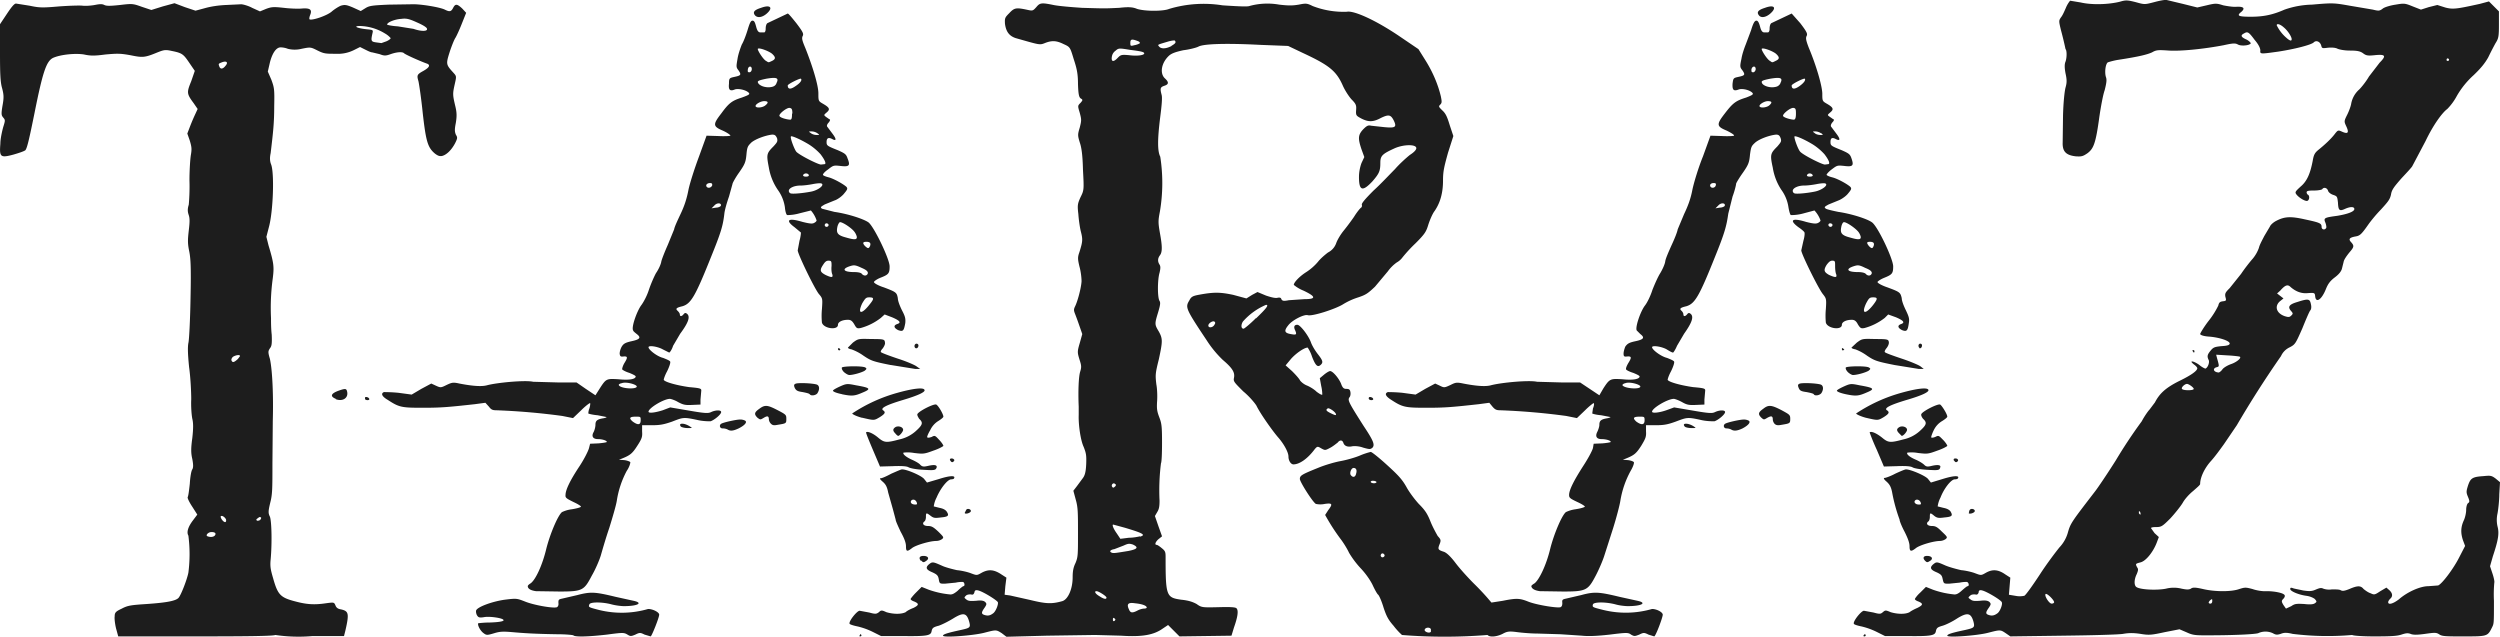 <svg xmlns="http://www.w3.org/2000/svg" viewBox="0 0 702 178.8"><path fill="#1d1d1d" d="M32.6 176.5c-.3-1.2-.5-2.8-.4-3.4 0-1.1.3-1.4 2-2.2 1.7-.9 2.6-1 7.1-1.3 5.7-.4 8.2-.9 8.9-1.8.7-.9 2.3-5 2.7-7a41 41 0 0 0 0-10.4c-.6-1 0-2.6 1.3-4.3l1.2-1.6-1.4-2.2c-.8-1.2-1.4-2.4-1.3-2.7.2-.3.4-2 .6-3.8.1-1.8.4-3.6.7-4 .3-.5.3-1.3 0-2.9-.4-1.7-.4-3 0-5.9.3-2.7.3-4.2 0-5.4-.2-1-.4-3.4-.3-5.5 0-2-.2-6.2-.6-9-.4-4-.4-5.7-.2-6.8.2-.7.5-6.4.6-12.5.2-9.3 0-11.5-.4-13.4-.4-2-.4-3-.1-5.6.3-2.5.3-3.5 0-4.4-.3-.9-.4-1.6 0-2.9.1-.9.3-4 .2-6.8 0-2.8.2-6 .4-7.2.3-1.7.2-2.3-.3-4l-.7-2 .8-2.1a57 57 0 0 1 1.5-3.5l.6-1.3-1.1-1.6c-2-2.7-2-3-.7-6.2l1-2.9-1.5-2.2c-1.7-2.5-2-2.8-5-3.4-1.8-.4-2.2-.3-4.2.5-3.4 1.4-4 1.4-7.4.7-2.8-.5-3.6-.5-7-.2-3 .4-4.2.4-6 0-2.4-.4-6.7 0-8.8 1-1.8 1-2.8 3.9-5.1 15.4-1.5 7.4-2.1 10-2.6 10.5-.4.3-1.9.8-3.3 1.2-3.7 1-4 .7-3.7-3 0-1.5.5-3.6.8-4.7.6-1.9.6-2 0-2.7-.5-.6-.6-.9-.2-3.3.4-2.2.4-3-.1-4.9-.5-1.7-.6-4-.6-10.1V6.8l2-3C3.2 2 4 1 4.5 1l3.8.6c2.8.6 3.7.6 8.3.2 2.8-.2 5.8-.3 6.6-.2.8.1 2.3 0 3.4-.2 1.5-.3 2.1-.3 2.7 0 .6.3 1.6.3 4.4 0 3.4-.4 3.6-.4 6.1.5l2.7.9 3.2-1L49 .9 51.9 2l3 1 2.6-.7c1.8-.5 3.8-.8 6-.9l4.2-.2c.5 0 2 .4 3.1 1l2.2 1 1.7-.7c1.6-.6 2.2-.6 5-.3 1.6.2 4 .3 5 .2 2.4-.2 3 .3 2.4 1.8-.2.5-.3 1-.2 1.2.5.5 5-1 6.3-2.2.7-.6 1.8-1.3 2.5-1.6 1.1-.3 1.5-.3 3.4.5l2.2 1 1.3-.8c1.1-.7 2-.8 6.6-1l6.5-.1c2.2-.1 7.8.8 9.2 1.5 1.4.7 1.8.6 2.4-.6.6-1.1 1.1-1 2.5.3l1.1 1.2-1.2 3c-.7 1.8-1.5 3.5-1.8 4-.3.4-1 2.1-1.6 3.9-1.1 3.5-1.1 3.6 1 5.9.9 1 .9 1 .4 3.2-.6 2.7-.6 3 .1 6 .5 2 .5 3 .2 4.9-.4 2-.3 2.5 0 3.3.5.8.5 1-.2 2.4-1 1.9-2.4 3.3-3.7 3.6-.6.1-1.1 0-2-.7-2-1.7-2.5-3.4-3.4-11.4-.4-4-1-8-1.2-8.9-.5-1.7-.4-1.9 1.4-2.9 1.6-.9 2-1.6 1.1-2-1.5-.5-6.3-2.6-6.6-3-.5-.4-2-.3-3.7.3-1.4.5-1.8.5-3.1 0l-2.1-.5c-.4 0-1.2-.4-2-.8l-1.4-.7-1.8.9a10 10 0 0 1-5 1c-2.8 0-3.3 0-5.1-.9-2-1-2-1-4.5-.5a8 8 0 0 1-3.9 0c-.7-.3-1.6-.4-2-.4-1.2 0-2.3 1.5-3 4.2l-.6 2.6 1 2.3c.8 2.2.9 2.6.8 7.4 0 4.7-.3 7.3-1 13.2-.3 1.4-.2 2.3.1 3.1 1 2.4.6 13.4-.6 17.7l-.7 2.7.6 2.4c1.5 5 1.6 6 1.2 9.2a61.2 61.2 0 0 0-.5 11.2c0 1 0 3 .2 4.7.1 2.5 0 3.2-.5 3.8-.5.8-.6 1 0 3 .7 3.3 1 10.4.8 17.4l-.1 11.9c0 7 0 8.7-.6 11-.6 2.5-.6 3-.1 4 .5 1.4.6 7.7.2 12-.2 2 0 2.9.7 5.3 1.3 4.6 2 5.4 6.3 6.5 3 .8 5.2 1 8.5.5 2.3-.3 2.3-.3 2.7.6.2.6.7 1 1.5 1.1 2.2.5 2.4 1.1 1.3 5.9l-.4 1.6h-8.8a44.9 44.9 0 0 1-10.5-.3c-.5.3-7.7.4-22.4.4H33.2zm27.7-26.1c.5-.6.1-1-.9-1s-1.8 1-1.1 1.2c.8.3 1.6.2 2-.2zm3.2-4.3c0-.6-1-1.4-1.4-1.2-.2 0-.2.4.2 1 .6.8 1.2 1 1.2.2zm9.8-.5c.1-.3 0-.4-.5-.4l-.8.6c0 .3.1.5.5.4.4 0 .7-.3.8-.6zm-6.5-44.8l.6-.8c0-.5-1.2-.3-2 .2-.3.3-.5.7-.4 1 .3.7.7.6 1.8-.4zm-3.5-82.3c.9-1 .3-1.5-1-1-1 .4-1 .4-.7 1.2.3.8 1 .7 1.7-.2zm45.2-6.9c.7-.3 1.2-.7 1.2-.9a6 6 0 0 0-1.6-1.3 14 14 0 0 0-7-2.1c-2 0-1 .6 1.7.9 2 .2 2 .2 1.8 1.1-.5 2.2-.4 2.4 1 2.6l1.5.2 1.4-.5zm11.4-3.5c0-.4-1.2-1.1-2.8-1.8-2.2-1-3-1.2-4.4-1-1.9.1-4 1-4 1.6 0 .1 1.3.4 3 .5l4.4.7c2.3.8 4 .7 3.8 0zM161 178.4c-.2-.1-2.1-.3-4.4-.3-6.4-.1-9.5-.3-12.8-.6-2.4-.2-3.4-.2-5 .3-2 .6-2.2.6-3 0-1-.7-1.8-2.4-1.5-2.8.1 0 1.6-.2 3.3-.2 2.9-.1 4.2-.4 3.7-.8-.4-.5-4-1-5.4-.7-1.3.2-1.6.1-2-.6-.2-.4-.3-1-.2-1.3.4-1 4.5-2.5 8-3 3.3-.4 3.4-.4 5.7.5 2.4 1 8 2 9 1.6.3-.2.5-.6.4-1.2 0-.8 0-1 1-1.2l4.3-1c3.8-1 5-.9 10.8.5l5 1.1c2.8.6 1.2 1.5-2.7 1.5-.8 0-2.4-.2-3.5-.5-2.6-.7-6-.7-6.2 0-.3.8-.3.8 2.8 1.6a26.5 26.5 0 0 0 13.7-.3c1.3 0 3.1.9 3.1 1.6 0 .8-2.1 6.1-2.4 6.1l-1.7-.5c-1.2-.6-1.4-.6-2.6 0-1.2.5-1.4.5-2.2 0-1-.6-1.3-.6-5.8 0-5.2.6-9 .7-9.4.2zm80.4 0l.3-.4.2.4c0 .2-.2.3-.4.3s-.2-.1-.1-.3zm3.6-1a20 20 0 0 0-4.2-1.5c-1-.2-2-.5-2.2-.7-.5-.5 2-3.7 2.8-3.7l2.7.5c1.8.5 2 .4 2.7-.1.6-.6.8-.6 2.1 0 2 .6 4.2.6 5.4 0 .4-.4 1.4-.9 2.2-1.2 1.6-.8 1.6-1.2.2-1.8-.6-.2-1-.5-1-.7 0-.1.7-1 1.5-1.8l1.6-1.6 2 .8a24.7 24.7 0 0 0 5.8 1.3c.7.1 1.2-.1 2.3-1 .7-.7 1.5-1.3 1.6-1.3.5 0 .4-1-.1-1.2-.3 0-1.2 0-2 .2l-3.1.3c-1.4 0-1.5 0-1.7-1.3-.2-1-.5-1.3-1.8-1.9-1.7-.7-2-1.3-1-2.2 1-.8 1.1-.8 3.6.3 1 .5 3 1 4.3 1.3 1.2.1 3 .5 4 .9 1.6.6 1.6.6 3-.2 1.9-1 3.4-.9 5.5.5l1.4.9-.3 2.4-.2 2.4 1.5.2 5.8 1.3c4.5 1.1 6 1.1 8.9.3 1.6-.5 2.9-3.4 2.9-6.7 0-1.7.2-2.8.8-4 .7-1.7.7-2.3.7-8.5 0-5.5 0-7.1-.6-9.2l-.7-2.6 1-1.3 1.7-2.3c.5-.7.8-1.6.9-3.8.1-2.5 0-3.1-.7-4.9-.9-1.9-1.5-6.3-1.4-9v-2.3c-.2-4.6 0-8.5.4-9.8.4-1.3.4-1.7-.2-3.5-.6-2-.6-2.2.1-4.6l.7-2.5-.8-2.3a90 90 0 0 0-1.2-3.3c-.4-1-.4-1.3-.1-2 .8-1.5 1.8-5.4 1.9-7.2 0-1-.2-2.8-.6-4.2-.5-2.1-.5-2.6 0-4 .9-2.9 1-3.5.4-5.8-.3-1.2-.6-3.4-.7-4.9-.3-2.5-.2-2.9.6-4.7 1-2 1-2.1.7-7.7-.1-4.1-.4-6.3-.9-7.7-.6-2-.6-2.2 0-4.2.5-2 .5-2.2 0-4.1-.6-2-.6-2 .2-2.8.7-.8.7-.9 0-1.3-.4-.4-.6-1-.7-4 0-2.8-.3-4.3-1.2-7-1-3.3-1-3.4-2.8-4.2-2-1-3.3-1.1-5.3-.3-1.5.6-1.5.5-8.2-1.4-1.8-.6-2.7-1.8-3-4-.1-1.6 0-1.8 1.2-3 1.4-1.5 1.9-1.6 4.8-1 1.8.4 1.8.4 2.8-.7 1-1.2 1.4-1.3 4.8-.6 1.4.3 5 .6 8 .8 6.8.2 6.2.2 10.5 0 2.7-.3 3.8-.2 5 .3 2.2.7 7.4.7 9 0a33.7 33.7 0 0 1 15-1c4.6.3 7 .4 7.5.2a19 19 0 0 1 8.4-.4c2.6.3 3.7.3 5.5 0 2-.4 2.3-.4 3.9.4a24 24 0 0 0 9.6 1.6c2-.4 8.1 2.4 14.5 6.7l5.6 3.8 2 3.2c2 3.2 3.5 6.7 4.3 10.1.3 1.5.3 1.8-.2 2.3-.5.5-.4.6.6 1.6 1 .9 1.4 1.9 2.1 4.2l1 3-1.5 4.7c-1.1 4-1.4 5.2-1.4 7.8 0 3.5-.8 6.3-2.4 8.6-.6.8-1.3 2.5-1.7 3.7-.6 2-.9 2.6-3.6 5.3a40.8 40.8 0 0 0-3.7 4 5 5 0 0 1-1.6 1.4 11 11 0 0 0-2.5 2.5l-3.6 4.3c-2 1.9-2.6 2.3-4.7 3a19 19 0 0 0-4.2 1.9c-2 1.3-8.7 3.5-10 3.1-1-.3-4.4 1.4-5.5 2.9-1.2 1.5-1 2.1.7 2.4 1.6.3 1.8.2 1.3-1-.5-1-.3-1.6.6-1.6.8 0 3.1 3 3.8 4.9.3.9 1.2 2.4 2 3.4 1.4 1.8 1.5 2.3.7 3-.8.7-1.4.2-2.4-2.4a9.9 9.9 0 0 0-1.2-2.5c-1 0-3.4 1.7-4.7 3.2l-1.5 1.8 1.8 1.6c1 1 2 2.1 2.3 2.7a5 5 0 0 0 2 1.4c.7.3 1.9 1 2.6 1.7.8.6 1.5 1 1.6.8 0 0 0-1.2-.3-2.4l-.4-2.2 1.2-1c.6-.5 1.4-1 1.7-1 .8 0 2.7 2.3 3.2 3.9.4.9.7 1.1 1.4 1.1s1 .2 1.1.9c.1.5 0 1.2-.3 1.5-.5.8-.2 1.4 4 8 2.8 4.2 3.2 5.3 2.5 6.1-.6.5-.8.5-2.6 0a7 7 0 0 0-3-.4c-1.3.3-2.3 0-2.6-1-.3-.8-1-.8-1.6 0-.3.2-1.1.9-2 1.4-1.5.8-1.5.8-2.6.2-1-.6-1.1-.6-1.8.2-2 2.7-4.3 4.3-6 4.3-.7 0-1.4-1-1.4-2.2 0-1.2-1.3-3.6-3-5.5-1.7-2-5-6.7-6-8.8-.5-.8-2-2.6-3.7-4-2.6-2.6-2.8-2.8-2.6-3.8.3-1.5-.4-2.7-3.1-5a30.2 30.2 0 0 1-4.6-5.6c-6-9-6-9.2-4.8-11.2.5-1 1-1.2 2.5-1.5 4.3-.8 6-.8 9.8 0l3.7 1 1.6-1 1.5-.8 2.4 1c1.5.5 2.7.8 3.3.6.6-.1.9 0 1 .4.3.5.6.6 2.1.3l4.4-.3c3.3 0 3.3-.7-.3-2.4a10 10 0 0 1-2.7-1.6c0-.7 1.6-2.4 3.5-3.6a15 15 0 0 0 3.3-2.9c.7-.9 2-2 2.8-2.6a4.7 4.7 0 0 0 2.3-2.6c.3-.9 1.2-2.4 2-3.4a68 68 0 0 0 3-4c.8-1.3 1.7-2.4 2-2.6.2-.1.3-.5.2-.8-.1-.4.9-1.6 3.3-4 2-1.8 4.6-4.6 6-6 1.3-1.5 3.2-3.2 4.2-4 1.1-.7 1.8-1.4 1.8-1.9 0-1.1-3.4-1.1-6 0-3.5 1.6-4.1 2.1-4.1 4.1 0 2.3-.3 3-2.2 5.2-2.8 3-3.8 2.7-3.8-1.2 0-1.4.3-2.8.7-3.9l.8-1.7-.8-2.2c-1-3-1-4 .5-5.6 1-1 1.4-1.2 2.2-1l3.7.4c3.2.3 3.6 0 2.6-2-.8-1.5-1.4-1.6-3.5-.6-2.2 1.2-3.5 1.2-5.5.2-1.5-.8-1.6-.9-1.5-2.4.1-1.3 0-1.7-1.3-3-.8-.9-1.9-2.6-2.5-4-1.8-4-3.8-5.6-11.1-9l-4.2-2-7.8-.3c-9.7-.5-16-.3-17.4.5-.6.3-2.5.8-4.2 1-2.3.5-3.3.9-4 1.5-2.2 2-2.7 5-1.2 6.4 1.2 1.1 1.1 1.7-.2 2.1-1.1.4-1.2.7-.7 2.6.2.8 0 3-.4 6.1-.8 6.4-.8 9.6 0 11.2a48 48 0 0 1-.1 15.4c-.5 2.6-.5 3.1 0 6 .7 3.8.7 5.4 0 6.3-.6.8-.7 1.7-.1 2.6.3.5.3 1 0 2.3-.6 2-.6 7 0 7.9.3.5.2 1.2-.4 3.2-1 3.3-1 3.4.2 5.4 1.1 2 1.1 2.7 0 7.8-1 4-1 4.4-.7 7 .3 1.6.3 3.9.2 5-.1 1.9 0 2.6.6 4.2.7 1.8.8 2.6.8 7.2 0 3-.1 5.5-.3 5.8a60.7 60.7 0 0 0-.4 10.5c0 1.4-.1 2.3-.6 3.1l-.7 1.2 1 2.9 1 2.8-1 .8c-.8.7-1.2 1.6-.5 1.6.2 0 .8.4 1.4.9 1 .8 1.1 1.1 1.1 2.5 0 11 .2 11.4 4.4 12 2 .2 3.2.6 4.3 1.2 1.4 1 1.6 1 6.1.9 3.5-.1 4.8 0 5.1.3.6.6.4 2.3-.7 5.4l-.7 2.3-7.3.1-7.3.1-1.6-1.6-1.6-1.6-1.5 1c-2.5 1.8-5.8 2.4-11.7 2l-7.3-.2-13.6.2-11.3.3-1.3-1c-1.6-1-1.5-1-5-.1-3.2.8-11.5 1.4-11.5.8 0-.4 1.3-.8 5-1.6 2.7-.6 2.8-.7 2.3-2.5-.7-2.3-1.6-2.5-4.5-.7-1.3.8-3.1 1.7-4 2-1.5.4-1.8.6-2 1.5-.2 1.3-1.2 1.5-8.6 1.4h-5.6l-2.4-1.2zm68.2-3.5l-.4-.4c-.2 0-.3.1-.3.4 0 .4.1.6.3.5.2 0 .4-.3.4-.5zm-34.3-1.7c.7-.5 1.5-2.5 1.3-3.1-.3-.6-4.2-3-5.5-3.3-.8-.2-1 0-1.1.6-.2.5-.4.7-1 .5-.3 0-.9 0-1.3.3-.6.6-.6.6 0 1.1.6.5 1.2.5 2.8.4 1.5-.2 2.1 0 2.5.3.5.5.5.7-.1 1.6-1 1.4-1 1.8 0 2.1 1 .3 1.6.1 2.4-.5zm40.4-.7a5 5 0 0 1 1.8-.6c.5 0 .9-.1.9-.3 0-.5-1.2-1-3.3-1.2-1.9-.3-2.4.2-1.7 1.7.4 1 .9 1.1 2.3.4zm-8.6-3.7c0-.4-2.2-1.8-2.8-1.8-.7 0-.4.7.8 1.4 1.2.8 2 1 2 .4zm6.2-13.1c2.5-.5 2.9-1 1.2-1.8-1-.3-1.3-.3-2.6.3l-2.6 1c-1.2.2-1.5.7-.7 1 .5.2 1 .1 4.7-.5zm3.2-4c1.8-.5.8-1-4.2-2.5l-3.3-.9c-.4 0 0 1.1 1 2.5l1 1.5 2.4-.3c1.3 0 2.7-.3 3.1-.4zm-7-14.8c-.4-.5-1.2.2-.8.8.2.3.4.3.7 0 .4-.3.4-.5.2-.8zm62-19.7c-.3-.7-2-1.8-2.3-1.5-.6.4-.4.7.8 1.3 1.4.7 1.7.7 1.5.2zm-22.4-26.8c2.9-2.8 3.7-3.8 2.8-3.8a18 18 0 0 0-6.5 4.7c-.6 1-.5 2 .2 2 .2 0 1.8-1.3 3.5-3zM341 91.2c.3-.4.3-.7 0-.9-.5-.3-1.7.5-1.7 1.1 0 .8 1.3.6 1.7-.2zm-27.1-75c.8-.8 1-.9 3.2-.7 2.3.3 4.2 0 4.2-.5 0-.4-.8-.6-4-1-3-.5-3.2-.5-4 .2-.7.5-1 1.1-1.1 1.8-.2 1.4.5 1.5 1.7.2zm15-3.3c1.2-.7 1.4-1 1-1.5-.1-.1-1 0-2 .3-3 .9-2.9.8-2.4 1.4.6.7 2 .6 3.5-.2zm-8.9-.7c.2-.2 0-.5-.6-.7-1.6-.6-2-.5-2 .5 0 .9 0 1 1.1.7.7-.1 1.3-.4 1.5-.5zm73.6 166c-.3-.2-1.4-1.3-2.3-2.5-1.5-1.7-2-2.7-2.8-5.1-.5-1.7-1.2-3.3-1.5-3.6-.3-.2-1-1.5-1.6-2.8-.7-1.4-1.9-3.1-3.2-4.5a25.6 25.6 0 0 1-3.4-4.5c-.6-1.3-1.7-3-2.4-3.9a56.9 56.9 0 0 1-4.3-6.7l.9-1.4c1.3-1.7 1.1-2-1-1.7a6 6 0 0 1-2.5 0c-.9-.5-4.5-6.2-4.5-7 0-1 .6-1.3 5.3-3.2 1.7-.7 4.4-1.5 6-1.8 1.7-.3 4.2-1 5.6-1.6a19 19 0 0 1 3-1c.3 0 2.3 1.6 4.5 3.6 3.3 3 4.3 4.1 5.5 6.2.8 1.5 2.4 3.6 3.5 4.8 1.7 1.7 2.4 2.7 3.3 5 .6 1.5 1.6 3.3 2 4 .9 1 1 1.2.5 2.4-.5 1.3-.4 1.5 1.1 2 .8.2 2 1.3 3.5 3.3 1.3 1.7 3.6 4.2 5 5.6a71 71 0 0 1 3.8 4l1.2 1.4 3.2-.5c4-.8 4.8-.7 7.3.3 2.4.9 8 1.8 8.9 1.5.4-.2.5-.6.5-1.2-.1-.8 0-1 1-1.2l4.3-1c3.7-1 5-.9 10.8.5l5 1.1c2.8.6 1.2 1.5-2.7 1.5-.9 0-2.5-.2-3.5-.5-2.7-.7-6-.7-6.3 0-.2.8-.2.8 3 1.6a26.5 26.5 0 0 0 13.6-.3c1.3 0 3 .9 3 1.6 0 .8-2 6.1-2.4 6.1l-1.6-.5c-1.2-.6-1.4-.6-2.6 0-1.3.5-1.4.5-2.3 0-.8-.6-1.2-.6-6 0-3.6.4-6 .5-7.8.3l-6-.4-6.5-.2c-1.7 0-4.2-.2-5.7-.4-2.3-.3-2.8-.2-4.1.5-1.6.8-3.6 1-4.2.3a150.8 150.8 0 0 1-24.1 0zm8.2-.8v-.7c-.2-.6-1.4-.6-1.7 0-.4.6 1.2 1.3 1.7.7zm-13-21.4c0-.3-.3-.6-.6-.6s-.5.3-.5.6c0 .2.2.5.5.5s.6-.3.6-.5zm-2.3-20.7c-.2-.2-.6-.3-1-.3-.3 0-.6.1-.6.3 0 .2.4.4.9.4s.8-.2.7-.4zm-5.7-2.3c.3-1 0-1.6-.7-1.6s-1.2 1.5-.8 2c.6.8 1.3.6 1.5-.4zm142.5 45.4l.4-.4.2.4c0 .2-.2.3-.4.3s-.3-.1-.2-.3zm3.6-1a20 20 0 0 0-4.2-1.5c-1-.2-2-.5-2.1-.7-.5-.5 2-3.7 2.8-3.7l2.7.5c1.8.5 2 .4 2.6-.1.7-.6.8-.6 2.2 0 2 .6 4.2.6 5.3 0 .5-.4 1.5-.9 2.2-1.2 1.6-.8 1.7-1.2.3-1.8-.6-.2-1-.5-1-.7 0-.1.6-1 1.5-1.8l1.6-1.6 2 .8a24.7 24.7 0 0 0 5.8 1.3c.6.1 1.2-.1 2.2-1 .8-.7 1.5-1.3 1.7-1.3.5 0 .4-1-.2-1.2-.2 0-1.1 0-2 .2l-3 .3c-1.5 0-1.5 0-1.8-1.3-.2-1-.4-1.3-1.7-1.9-1.7-.7-2-1.3-1-2.2 1-.8 1-.8 3.5.3 1.2.5 3.1 1 4.4 1.3 1.2.1 3 .5 4 .9 1.6.6 1.6.6 3-.2 1.8-1 3.4-.9 5.4.5l1.4.9-.2 2.4-.2 2.4 1.8.3a6 6 0 0 0 2.5 0c.3 0 2.3-2.8 4.4-6 2-3.1 4.6-6.5 5.5-7.6a10 10 0 0 0 2.4-4.3c.7-2.5 1.2-3.1 7.5-11.3.8-1 3.5-5 5.9-8.8a139.4 139.4 0 0 1 7.3-11c.8-1.5 1.8-2.9 2.2-3.3l1.5-2c1.3-2.5 3-4.1 6.8-6 3.5-1.7 5.1-2.9 5.1-3.6 0-.2-.4-.7-1-1.1-.7-.6-.8-.8-.4-.8.3 0 1.2.4 2 1 .7.6 1.5 1 1.7 1 .7-.3 1.2-1.8.9-2.4-.5-1-.4-1.5.5-2.6.8-1 1.2-1.1 3-1.3 1.8-.1 2.3-.3 2.4-.7.1-.8-3-1.8-6-2-1.3-.1-2.2-.4-2.3-.7 0-.2 1-1.9 2.3-3.6a23 23 0 0 0 2.8-4.4c.2-.9.5-1.1 1.3-1.2.9-.1 1-.2.7-1.2-.2-1 0-1.3 1.2-2.5l3.2-4c1-1.5 2.5-3.4 3.3-4.3a10 10 0 0 0 1.7-3c.2-.9 1-2.3 1.5-3.3l1.6-2.7c.2-.5 1-1.2 1.8-1.6 2.3-1.2 4-1.3 8-.4 4.2.9 4.7 1.1 4.7 2.1 0 .8.9 1 1.3.3.1-.2 0-.8-.2-1.4-.6-1.4-.4-1.5 3.3-2 3-.5 4.8-1.2 4.8-1.9s-1.1-.7-2.5-.1c-1.7.8-2 .5-2.1-1.7-.2-1.7-.2-1.8-1.4-2.2-.6-.2-1.3-.7-1.4-1.2-.3-.8-1.2-1-1.6-.4-.1.2-1.2.4-2.3.4-1.6 0-2.1.1-2.1.5 0 .3.2.6.4.7.5.3.4 1.5-.2 1.7-.6.2-2.6-1-3.2-2-.3-.5 0-.8 1.3-2 1.8-1.5 2.7-3.6 3.4-7.2.3-1.8.6-2.3 1.7-3.2 1.5-1.2 3.5-3 4.6-4.5.8-1 .9-1 2-.5 1.6.7 2 .3 1.1-1.6-.6-1.3-.6-1.4.3-3.2.5-1 1-2.4 1.1-3a7 7 0 0 1 2.3-4.1c.6-.6 1.9-2.2 2.7-3.6l3-3.9c2-2 1.6-2.4-1.4-2.1-1.9.2-2.4.1-3.2-.5-.8-.6-1.6-.8-3.8-.8-1.5 0-3.1-.3-3.6-.6-.5-.2-1.4-.3-2.5-.2-1.6.2-1.7.2-1.9-.6-.3-1.1-1.4-1.6-2.1-.9-.7.7-5.4 1.9-10 2.6-5 .7-5.1.7-5-.3 0-.6-.4-1.6-1.6-3-1.7-2.3-2-2.4-3-1.8-1 .5-.9 1 .7 1.7.8.4 1.3 1 1.2 1.1-.4.6-2.7.8-3.6.3-.7-.4-1.3-.4-4 .2-5.8 1.1-12 1.7-15.4 1.5-2.9-.2-3.5-.2-4.7.5-1.3.6-3.6 1.2-9.5 2.1-1.3.2-2.6.6-2.9.7-.7.4-1 3-.5 4.3.2.7.1 1.5-.4 3.5-.5 1.4-1.1 4.8-1.5 7.5-1 7.4-1.6 8.9-3.3 10.2-1.3.9-1.7 1-3.3.9-2.7-.3-3.8-1.3-3.7-3.9l.1-7.7c.1-3.5.4-6.5.7-7.7.4-1.4.4-2.2 0-4-.3-1.6-.3-2.6 0-3.3.4-1.1.4-3.2 0-3.5a96 96 0 0 0-1.3-5.4c-.6-2.5-.6-2.6 0-3.5.5-.6 1-1.8 1.4-2.7.4-1 1-1.8 1.2-2l3 .5c3 .7 7.6.6 10.9-.2 1.7-.5 2.1-.5 4.5.1 2.5.7 2.5.7 5.2 0 1.5-.4 3-.7 3.5-.6l4.6 1.1 4 1 2.6-.6c2.5-.6 2.8-.6 4.7 0 1 .2 2.8.5 3.7.4 2-.1 2.5.4 1.4 1.4-1.4 1.1-1 1.4 2.6 1.4 3.5 0 6.1-.5 9.5-2a25 25 0 0 1 7.7-1.4c5.8-.5 6.1-.5 10.6.3l6.5 1.1c1.6.4 1.9.4 2.8-.3.5-.4 2.2-.9 3.6-1.1 2.4-.4 2.6-.4 4.8.5l2.3.9L682 2l2.4-.6 2.2.7c2.2.6 3.3.4 9.7-1l2.6-.7 1.4 1.4 1.4 1.4v3.7c0 3.4-.1 3.9-1 5.3a82 82 0 0 0-2 3.9c-.9 1.6-2 3-4.1 5a24 24 0 0 0-4.7 5.8 16 16 0 0 1-2.7 3.7c-1.5 1.1-4 4.6-6.1 9l-3.7 7c-.1.3-1.5 1.8-3 3.4-2.2 2.5-2.8 3.3-3 4.6-.3 1.4-.8 2-2.8 4.2a40.8 40.8 0 0 0-3.4 4c-2.1 3-2.5 3.4-3.8 3.6-1.6.3-2 .7-1.3 1.5 1 1.1 1 1.4-.4 3-.8 1-1.5 2-1.6 2.6l-.5 2c-.2.7-.8 1.5-2 2.4-1.3 1-1.9 1.8-2.5 3.3-1.2 3-2.8 4-3 2-.1-1-.2-1-2-.9-1.8.2-3.4-.4-4.9-1.7-.8-.8-1.5-.6-2.9 1l-.9.8.9.7.9.7-1 .8c-1.6 1.4-1 3.4 1.4 4.2 1 .3 1.3.3 1.8-.2s.5-.6 0-1.2c-1.1-1.2-.7-1.9 1.7-2.6 3.1-1 3.5-.9 3.8.6.2.8.1 1.5-.2 1.8-.2.2-1.2 2.5-2.2 5-1.9 4.3-2 4.5-3.5 5.3a5 5 0 0 0-2.5 2.5 288.8 288.8 0 0 0-12.4 19.4l-3.6 5.3c-1 1.4-2.6 3.6-3.7 4.8-1.8 2-3 4.6-3 6.4 0 .3-1 1.1-2 2-1 .8-2.3 2.2-2.9 3.3-.6 1-2.2 3-3.5 4.4-2.2 2.2-2.5 2.4-4 2.4-.8 0-1.4.1-1.4.3l1 1.4 1.2 1.1-.6 1.6c-1 2.6-3 5.1-4.5 5.5-1.5.4-1.5.4-1 1.4.4.5.3.9-.1 1.9-.8 1.6-.8 3.3 0 3.7 1.2.7 5.7.9 8.2.4a9 9 0 0 1 4.4 0c1.5.3 2 .3 2.6 0 .5-.4 1.2-.4 3.4.1 3.4.8 8 .8 10.2 0 1.6-.5 1.8-.5 3.7 0 1.1.4 2.9.7 4 .6 2.2 0 4.7.5 5 1.1.2.2 0 .7-.3 1-.6.6-.6.8 0 1.8l.7 1 1.5-.7c1-.7 1.5-.7 3.6-.6 1.7.2 2.6.1 3-.2.6-.4.6-.5 0-1.2-.5-.4-1.5-.8-2.4-.9-2.2-.3-4.5-1.3-4.5-1.9 0-.4.2-.4.6-.3.4.2 1.7.4 3 .7 2 .3 2.6.2 3.7-.3 1-.4 1.4-.5 2-.2a5 5 0 0 0 2.4.2c1 0 2 0 2.4.2.5.3 1 .3 2.5-.3 2.3-1 3.2-1 4 0 .5.4 1.3 1 2 1.2 1 .5 1.2.4 2.7-.6l1.7-1 .8.7c1 .9 1 1.8.3 2.4-.3.3-.6.7-.6 1 0 .8 1.3.5 3-.8 2.4-2.1 6-3.7 8.3-3.7l2.7-.2c1-.3 4.3-4.6 6-8l1.6-3.1-.6-1.6c-.7-2.1-.6-3.7.2-5.5.4-.8.7-2.2.7-3 0-.8.2-1.6.5-1.9.5-.3.5-.6 0-1.8-.5-1.2-.5-1.5 0-3.1.7-2.1 1.2-2.5 4.3-2.7 2-.2 2.3-.2 3.5.7l1.2 1-.2 3.4c0 1.8-.3 4.3-.5 5.4a8.2 8.2 0 0 0 0 3.6c.5 1.9.3 3.6-1.3 8.4l-.8 2.8.7 2.1c.4 1.2.6 2.3.5 2.5a37 37 0 0 0-.1 5.1c0 6.6 0 6.4-.6 7.6-1.2 2.4-1.3 2.4-8 2.4-4.9 0-6 0-6.8-.6-.8-.5-1.2-.5-4-.1-2.2.3-3.3.3-4 0-.8-.3-1.4-.2-2.6.2-1.2.4-3 .5-7.6.5-3.3 0-6-.2-6.2-.4a80 80 0 0 1-16.7-.3c-1.7-.4-2.4-.4-3.4 0-1 .3-1.3.3-2.2-.2a4.9 4.9 0 0 0-4.1 0c-1 .3-6.5.6-14.4.6-3 0-3.9 0-5.6-.8l-2.1-.9-4.1.8c-3.7.8-4.4.9-6.8.5-2-.3-3.3-.3-5 0-1.3.2-8.4.4-16.9.5l-14.7.2-1.3-.9c-1.5-1-1.5-1-5-.1-3.1.8-11.4 1.4-11.4.8 0-.4 1.2-.8 5-1.6 2.6-.6 2.8-.7 2.3-2.5-.7-2.3-1.7-2.5-4.6-.7-1.2.8-3 1.7-4 2-1.4.4-1.7.6-1.9 1.5-.2 1.3-1.3 1.5-8.6 1.4h-5.7l-2.4-1.2zm34-5.2c.7-.5 1.5-2.5 1.2-3.1-.2-.6-4.2-3-5.5-3.3-.7-.2-1 0-1 .6-.2.5-.5.7-1 .5-.3 0-1 0-1.3.3-.7.6-.7.6 0 1.1.6.5 1.2.5 2.7.4 1.6-.2 2.2 0 2.6.3.5.5.5.7-.1 1.6-1 1.4-1 1.8 0 2.1.9.3 1.6.1 2.4-.5zm15.9-3.1c0-.6-2-2.6-2.4-2.3-.4.5 1 2.7 1.7 2.7.4 0 .7-.2.7-.4zm44.4-.3c0-.6 0-.7-.5-.3-.3.2-.5.6-.5.7 0 .2.2.3.5.3s.5-.3.5-.7zM601 143.9c-.1-.3-.3-.4-.4-.3v.5c.4.6.6.5.4-.2zm15-34.7c0-.4-1.4-1.4-1.9-1.4-.6 0-1.7 1-1.4 1.4.3.5 3.3.5 3.3 0zm8-5.4c.3-.5 1.3-1.1 2.3-1.5 1.6-.5 3.1-1.7 2.7-2.1 0-.1-1.6-.3-3.4-.4l-3.3-.2.2.8c.7 2.5.7 2.5 0 2.7-1.3.3-1 1.4.5 1.5.2 0 .7-.4 1-.8zm63.7-87c0-.2-.2-.4-.4-.4s-.3.2-.3.4.1.3.3.3c.2 0 .4-.1.4-.3zM643.5 11c0-.7-1.1-2.4-2.2-3.3-1-.9-2-1.2-2-.6a11 11 0 0 0 2.7 3.5c1 .9 1.5 1 1.5.4zm-493 155c-1.5-.2-2.3-.7-2.3-1.4 0-.2.3-.5.8-.8 1.4-1 3.3-5.1 4.4-9.7 1-4 3.2-9.3 4.4-10.3a9 9 0 0 1 2.8-.8c1.2-.2 2.4-.5 2.5-.7.2-.1-.7-.7-2-1.3-2-1-2.4-1.2-2.3-2 0-1.4 1.2-4 4-8.2 1.3-2 2.4-4.2 2.6-5l.3-1.2 2.3-.1c1.3-.1 2.4-.3 2.4-.4 0-.4-1.3-.8-2.5-.8-1.4 0-1.9-.8-1.2-2 .3-.6.5-1.5.5-2 0-1.1.4-1.5 1.9-1.8.8-.1 1.3-.3 1.2-.4l-2.5-.5c-1.3-.1-2.5-.4-2.6-.5 0 0 0-.7.3-1.4.2-.7.3-1.4.2-1.5-.1-.1-1.3.8-2.5 2l-2.3 2.2-3-.6a188 188 0 0 0-18.6-1.6c-1 0-1.4-.2-2-1l-1-1.1-3 .4c-7.3.8-9.3 1-14.5 1-6 0-6.7-.1-9.9-2.2-1.7-1-2-1.8-1.1-2.2.3 0 2.1 0 4.1.2l3.7.5 2.7-1.6 2.8-1.5 1.3.6c1.3.6 1.4.6 3-.2 1.5-.7 1.8-.8 3.6-.4 3.6.7 6.2.9 7.7.5 3-.8 10.9-1.5 13-1l7.2.2h5l2.6 1.8 2.7 1.8 1.2-1.9c1.8-2.8 1.9-2.8 5.3-2.6 2.9.3 4.8 0 4.8-.8 0-.2-.8-.6-1.8-1-1-.3-1.9-.8-2-1 0-.3.2-1 .6-1.7 1-1.6 1-2-.2-1.9-.8.1-1 0-1.1-.8 0-.5.2-1.3.6-2 .5-.8 1-1.1 2.8-1.5 2.3-.5 2.7-1 1.4-2-.5-.4-1-.8-1-1-.6-.8 1-5.3 2.2-7 .7-.9 1.7-2.8 2.2-4.4.5-1.5 1.4-3.6 2-4.7.7-1 1.4-2.5 1.5-3.3.2-.8 1-2.8 1.8-4.6l1.8-4.4c.1-.7 1-2.6 1.8-4.3 1-2.1 1.7-4.1 2.2-6.7.4-2 1.8-6.3 3-9.5l2.1-5.8 3.3.1c1.7.1 3.3 0 3.4-.1 0-.2-.8-.8-2.1-1.4-2.8-1.2-2.9-1.7-.5-4.8 2.2-3 3-3.6 5.8-4.5 1.9-.7 2.3-.9 2-1.3-.7-.8-2.8-1.3-3.9-1-1.4.6-1.9.2-1.7-1.6 0-1.5.1-1.6 1.5-1.9 1.9-.4 2-.6 1.2-1.8-.7-.9-.7-1-.3-3.3.2-1.3.8-3 1.2-4 .5-.8 1.2-2.7 1.6-4 .6-2 .9-2.7 1.4-2.7.5 0 .7.5 1 1.6.3 1.2.6 1.6 1.1 1.7h1.2c.2 0 .4-.4.4-1 0-.8.2-1.4.5-1.6l5.7-2.7c.2 0 1.2 1.2 2.4 2.7 1.9 2.5 2.1 3 1.8 3.6-.3.6-.2 1.2.7 3.3 2 5 3.7 10.5 3.7 12.8 0 2.2 0 2.2 1.4 3 1.7 1 2 1.5.9 2.4-.8.7-.8.7-.2 1.2l1 .7c.3 0 .2.4-.2.9-.5.5-.6 1-.4 1.2l1.5 2c1.2 1.6 1 2.1-.2 1.4-1-.5-1.5-.2-1.5.9 0 1 .2 1.1 3.2 2.3 2 .9 2.3 1.1 2.7 2.3.8 2 .5 2.4-2 2.1-1.9-.2-2-.2-3.5 1-.9.6-1.5 1.3-1.4 1.5 0 .2.8.5 1.6.7 1.5.4 4.3 2 5 2.7.4.5.2.8-.8 2-.7.8-1.9 1.6-2.6 1.8l-2.7 1.1c-1.2.7-1.3.8-.8 1.2l3.5.9c3.6.5 8 1.9 9.5 2.9s6 10.3 6 12.4c0 2-.3 2.3-2.6 3.2-1 .4-1.8 1-1.8 1.2 0 .3 1.2 1 2.8 1.5 3.4 1.3 3.6 1.4 3.9 3 0 .8.6 2.3 1.2 3.5.9 1.7 1 2.3.9 3.5-.4 2.2-.6 2.5-2 2-1.2-.6-1.4-1.3-.3-1.7 1.3-.4.7-1-1.4-1.9l-2.1-.8-1.1 1a16 16 0 0 1-5.6 2.8c-1 .2-1.2.1-1.8-1-.6-1-1-1.3-1.8-1.3-1.6 0-2.8.6-2.8 1.4 0 1.6-4 1.1-4.5-.6a20 20 0 0 1 0-3.8c.2-3 .2-3-.9-4.3-1.3-1.7-5.9-11.2-5.9-12.2l.5-2.7c.3-1 .4-2 .4-2.3l-1.8-1.5c-2.7-2-1.8-2.7 2.2-1.5 2 .5 2.8.6 3.3.3.4-.2.7-.5.7-.7a8 8 0 0 0-1.6-2.8l-3.2.8a13 13 0 0 1-3.4.5c-.3 0-.6-1-.7-2.2a11 11 0 0 0-2-4.9 15.7 15.7 0 0 1-2.5-6.2c-.7-3.7-.7-4 1.3-6 1.1-1.2 1.2-1.4 1-2.3-.4-.8-.6-1-1.4-1-1.8.2-4.6 1.2-5.8 2.2-1 1-1.2 1.2-1.4 3.4-.2 2.2-.5 2.8-2.1 5.1-1 1.4-1.8 2.9-1.8 3.1l-1 3.6c-.6 1.7-1.2 3.8-1.3 4.8-.4 3.5-1 5.4-3.8 12.3-4.4 11-5.6 13-8 13.7-1.7.4-2 .7-1.3 1.3.3.3.6.7.6 1 0 .6.5.6 1 0 .4-.5.6-.5 1-.2 1 .8.4 2.5-1.9 5.6l-2 3.4c-.3 1-.9 1.9-1.1 1.9l-1.8-.9c-1.4-.8-4-1.2-4-.6 0 .7 2.4 2.6 4.1 3 1 .4 2 .8 2 1.1.1.3-.3 1.5-.9 2.7-.6 1.1-1 2.3-.9 2.4.4.6 3.6 1.5 7.1 2 3.4.3 3.5.4 3.4 1.2l-.2 2.3v1.4l-2.3.1c-1.9.1-2.5 0-4-.8-.8-.5-2-.9-2.3-.9-1.7 0-6 2.6-6 3.6 0 .5 1.8.3 4-.4l2.1-.8 5.3.9c4.6.8 5.4.8 6.2.4 1.3-.6 2.8-.6 2.8 0 0 .7-2 2.3-3 2.6-.5 0-2.2 0-3.8-.4-3.8-.8-3.9-.7-7 .5-2.3.8-3.4 1-5.6 1h-2.8v1.7c.1 1.5 0 2-1.3 4-1.4 2.2-2 2.7-4.2 3.6l-1 .4 1.5.1c.8.1 1.6.4 1.7.6 0 .3-.3 1.4-1 2.4a26.2 26.2 0 0 0-2.8 8.4c-.2 1.3-1.2 4.7-2.1 7.6-1 2.9-2 6.4-2.4 7.8-.4 1.3-1.5 3.9-2.5 5.6-2.2 4.2-2.6 4.5-9.1 4.5l-6.6-.1zm29.4-48c0-1 0-1-1.4-1-1.7 0-2 .4-.8 1.4 1.4 1 2.2 1 2.2-.4zm-1.1-9.4c.2-.6-3-1.5-4.2-1-.6.1-1 .4-.8.6.5.9 4.7 1.2 5 .4zm65.3-23c1.4-1.7 1.4-2.1 0-2.1-.9 0-1.1.2-2 1.7-1.4 3-.2 3.2 2 .4zM233.7 77c-.2-.4-.3-1.4-.2-2.3 0-1.3 0-1.5-.9-1.5-.6 0-1 .4-1.5 1.2-1 1.5-.8 2 .7 2.8 1.7.8 2.2.8 1.9-.2zm10-.3c0-.5-.4-.9-1.8-1.5-1.7-.8-2.1-.8-3.1-.5-2.6.8-2 1.7 1 1.7 1.2 0 2 .2 2.2.5.6.7 1.5.6 1.7-.2zm.6-7.6c.3-.8 0-1.2-1-1.2s-1.2.3-.4 1.2c.8.7 1 .8 1.4 0zm-3.7-2.5c0-.3-.3-1-.6-1.4-.7-1.1-3.6-3-4.2-2.8-.2.1-.6.8-.7 1.5-.3 1.6.2 2.2 2.5 2.8 2.4.7 3 .6 3-.1zm-8-3.2c.3-.4-.4-.9-.8-.6-.4.3-.2.9.3.9.2 0 .4-.1.5-.3zm-30.2-5.6c.3-.8-1-1-1.8-.1l-.8.8 1.3-.2c.6 0 1.2-.3 1.3-.5zm25.4-4c2-.4 3.9-1.9 2.8-2.3-.3-.1-1.4 0-2.4.2s-2.5.4-3.4.4c-1.8 0-3.3.7-3.3 1.5 0 .3.2.6.5.7.5.2 3.2 0 5.8-.5zM200 52c0-.4-.1-.6-.6-.6-.8 0-1.3.5-1 1 .4.6 1.4.3 1.6-.4zm27.1-2.8c0-.3-.4-.5-.8-.5-.3 0-.7.2-.8.5 0 .2.2.4.8.4.6 0 .9-.2.8-.4zm4.4-3.1c.6 0 .2-1.1-1.1-2.8-1-1.1-2.3-2.2-3.7-3-2.4-1.4-4.4-2.2-4.6-2-.3.4 1 3.7 1.5 4.3.9 1 6.5 3.8 7 3.6l.9-.1zm-2-8.7a3 3 0 0 0-1.6-.5c-.9 0-.9 0-.2.5.4.3 1 .5 1.6.5.9 0 .9 0 .2-.5zm-7-5.5c0-1.3-.2-1.5-.8-1.6-.8-.1-3.2 1.8-2.8 2.3.2.5 2.2 1 3 1 .4 0 .5-.5.5-1.7zm-7.6-2.3c1-.8.8-1.2-.3-1.2s-2.7 1-2.4 1.5c.3.5 2 .3 2.7-.3zm8.6-5.5c1.2-.8 1.8-1.6 1.4-2-.2-.2-3.7 1.5-3.7 1.9 0 1.1.8 1.2 2.3.1zm-5.5-.7c.8-1.5.2-1.8-2.8-1.3-1.9.4-2.5.6-2.4 1 .2.8 1.7 1.5 3.3 1.4 1-.1 1.5-.3 1.9-1zm-6.9-4c0-1-1-.9-1.1.1-.1.7 0 .8.5.8.4-.1.6-.5.6-.9zm5.7-2.3c1-.5 1.1-1 0-2-.8-.7-3.6-1.8-4-1.4-.2.3 1.5 3 2.3 3.4.8.5.6.5 1.7 0zM432.4 166c-1.5-.2-2.3-.7-2.4-1.4 0-.2.4-.5.9-.8 1.3-1 3.3-5.1 4.4-9.7 1-4 3.2-9.3 4.4-10.3a9 9 0 0 1 2.7-.8c1.3-.2 2.4-.5 2.6-.7.2-.1-.7-.7-2-1.3-2.1-1-2.4-1.2-2.4-2 0-1.4 1.3-4 4-8.2 1.3-2 2.5-4.2 2.7-5l.2-1.2 2.4-.1c1.3-.1 2.4-.3 2.4-.4 0-.4-1.3-.8-2.6-.8-1.4 0-1.8-.8-1.2-2 .3-.6.6-1.5.6-2 0-1.1.4-1.5 1.9-1.8.7-.1 1.3-.3 1.2-.4l-2.6-.5c-1.3-.1-2.4-.4-2.5-.5l.2-1.4c.3-.7.4-1.4.2-1.5 0-.1-1.2.8-2.4 2l-2.3 2.2-3-.6a188 188 0 0 0-18.6-1.6c-1 0-1.4-.2-2.1-1l-.9-1.1-3 .4c-7.3.8-9.3 1-14.5 1-6 0-6.8-.1-10-2.2-1.6-1-2-1.8-1-2.2.2 0 2.1 0 4.1.2l3.7.5 2.7-1.6 2.8-1.5 1.3.6c1.2.6 1.3.6 3-.2 1.4-.7 1.7-.8 3.6-.4 3.6.7 6.2.9 7.7.5 3-.8 10.8-1.5 13-1l7.1.2h5l2.7 1.8 2.7 1.8 1.1-1.9c1.8-2.8 2-2.8 5.4-2.6 2.8.3 4.8 0 4.8-.8 0-.2-.8-.6-1.8-1-1-.3-2-.8-2-1-.1-.3.2-1 .6-1.7 1-1.6 1-2-.3-1.9-.8.1-1 0-1-.8 0-.5.2-1.3.5-2 .6-.8 1-1.1 2.9-1.5 2.3-.5 2.6-1 1.3-2l-1-1c-.5-.8 1-5.3 2.3-7 .7-.9 1.6-2.8 2.1-4.4.6-1.5 1.5-3.6 2.2-4.7.6-1 1.3-2.5 1.4-3.3.1-.8 1-2.8 1.8-4.6.8-1.7 1.6-3.7 1.7-4.4l1.8-4.3c1-2.1 1.8-4.1 2.3-6.7.4-2 1.7-6.3 3-9.5l2.1-5.8 3.2.1c1.8.1 3.3 0 3.4-.1.2-.2-.8-.8-2-1.4-2.9-1.2-3-1.7-.6-4.8 2.3-3 3.1-3.6 6-4.5 1.8-.7 2.1-.9 1.8-1.3-.7-.8-2.7-1.3-3.8-1-1.5.6-1.9.2-1.8-1.6.2-1.5.2-1.6 1.6-1.9 1.9-.4 2-.6 1.2-1.8-.7-.9-.8-1-.3-3.3.2-1.3.8-3 1.2-4l1.5-4c.6-2 1-2.7 1.5-2.7.4 0 .7.5 1 1.6.3 1.2.6 1.6 1.1 1.7h1.1c.3 0 .5-.4.5-1 0-.8.2-1.4.5-1.6l5.7-2.7 2.4 2.7c1.9 2.5 2.1 3 1.8 3.6-.3.6-.2 1.2.6 3.3 2.1 5 3.7 10.5 3.8 12.8 0 2.2 0 2.2 1.4 3 1.7 1 1.9 1.5.8 2.4-.8.7-.8.7-.1 1.2l1 .7c.3 0 .2.4-.3.9-.4.5-.5 1-.3 1.2l1.5 2c1.2 1.6 1 2.1-.3 1.4-1-.5-1.4-.2-1.4.9 0 1 .2 1.1 3.2 2.3 2 .9 2.3 1.1 2.7 2.3.7 2 .4 2.4-2 2.1-2-.2-2-.2-3.6 1-.8.6-1.4 1.3-1.4 1.5.1.2.8.5 1.6.7 1.6.4 4.4 2 5.1 2.7.4.5.2.8-.8 2-.7.8-2 1.6-2.6 1.8l-2.7 1.1c-1.3.7-1.3.8-.8 1.2.3.2 2 .6 3.5.9 3.5.5 8 1.9 9.4 2.9 1.6 1 6 10.3 6 12.4 0 2-.3 2.3-2.5 3.2-1 .4-1.9 1-1.9 1.2 0 .3 1.3 1 2.8 1.5 3.5 1.3 3.6 1.4 4 3 0 .8.6 2.3 1.2 3.5.8 1.7 1 2.3.8 3.5-.3 2.2-.6 2.5-1.9 2-1.2-.6-1.4-1.3-.3-1.7 1.2-.4.7-1-1.4-1.9l-2.2-.8-1 1a16 16 0 0 1-5.6 2.8c-1 .2-1.2.1-1.9-1-.5-1-1-1.3-1.7-1.3-1.6 0-2.8.6-2.8 1.4 0 1.6-4 1.1-4.5-.6a20 20 0 0 1 0-3.8c.2-3 .1-3-.9-4.3-1.3-1.7-6-11.2-6-12.2l.6-2.7c.3-1 .4-2 .3-2.3 0-.2-.8-.9-1.7-1.5-2.7-2-1.8-2.7 2.1-1.5 2 .5 2.8.6 3.4.3.4-.2.7-.5.7-.7a8 8 0 0 0-1.7-2.8l-3 .8a13 13 0 0 1-3.6.5c-.2 0-.5-1-.7-2.2a11 11 0 0 0-2-4.9 15.7 15.7 0 0 1-2.4-6.2c-.8-3.7-.7-4 1.3-6 1-1.2 1.2-1.4.9-2.3-.3-.8-.6-1-1.3-1-1.9.2-4.6 1.2-5.8 2.2-1.1 1-1.2 1.2-1.5 3.4-.2 2.2-.4 2.8-2 5.1-1 1.4-1.9 2.9-1.9 3.1 0 .3-.4 2-1 3.6l-1.2 4.8c-.5 3.5-1 5.4-3.8 12.3-4.4 11-5.6 13-8 13.7-1.7.4-2 .7-1.3 1.3.3.3.5.7.5 1 0 .6.5.6 1 0 .4-.5.6-.5 1-.2 1 .8.4 2.5-1.8 5.6l-2 3.4c-.4 1-1 1.9-1.1 1.9-.3 0-1-.4-1.8-.9-1.4-.8-4.1-1.2-4.1-.6 0 .7 2.5 2.6 4.2 3 1 .4 2 .8 2 1.1.1.3-.3 1.5-.9 2.7-.6 1.1-1 2.3-.9 2.4.4.6 3.6 1.5 7.1 2 3.4.3 3.5.4 3.4 1.2l-.2 2.3v1.4l-2.3.1c-2 .1-2.6 0-4-.8-.9-.5-2-.9-2.3-.9-1.7 0-6.1 2.6-6.1 3.6 0 .5 2 .3 4-.4l2.2-.8 5.3.9c4.6.8 5.4.8 6.2.4 1.3-.6 2.8-.6 2.8 0 0 .7-2 2.3-3 2.6-.6 0-2.3 0-3.9-.4-3.7-.8-3.8-.7-7 .5-2.2.8-3.3 1-5.5 1h-2.8v1.7c.1 1.5-.1 2-1.3 4-1.4 2.2-2 2.7-4.2 3.6l-1 .4 1.4.1c.9.1 1.6.4 1.7.6.1.3-.3 1.4-.9 2.4a26.2 26.2 0 0 0-2.9 8.4c-.2 1.3-1.1 4.7-2 7.6l-2.5 7.8c-.4 1.3-1.5 3.9-2.4 5.6-2.2 4.2-2.7 4.5-9.2 4.5l-6.5-.1zm29.4-48c0-1-.1-1-1.4-1-1.8 0-2 .4-.9 1.4 1.4 1 2.3 1 2.3-.4zm-1.2-9.4c.2-.6-3-1.5-4.2-1-.5.1-.9.4-.8.6.6.9 4.8 1.2 5 .4zm65.4-23c1.3-1.7 1.3-2.1 0-2.1-1 0-1.2.2-2 1.7-1.4 3-.2 3.2 2 .4zM515.6 77c-.2-.4-.3-1.4-.3-2.3 0-1.3 0-1.5-.8-1.5-.6 0-1 .4-1.6 1.2-.9 1.5-.7 2 .7 2.8 1.8.8 2.3.8 2-.2zm10-.3c0-.5-.4-.9-1.9-1.5-1.6-.8-2-.8-3-.5-2.6.8-2.1 1.7 1 1.7 1.1 0 1.9.2 2.2.5.6.7 1.5.6 1.7-.2zm.5-7.6c.3-.8 0-1.2-1-1.2s-1 .3-.3 1.2c.7.7 1 .8 1.3 0zm-3.6-2.5c0-.3-.3-1-.6-1.4-.8-1.1-3.6-3-4.2-2.8-.3.1-.6.8-.7 1.5-.3 1.6.2 2.2 2.5 2.8 2.4.7 3 .6 3-.1zm-8-3.2c.3-.4-.4-.9-.9-.6-.4.3-.1.9.4.9.2 0 .4-.1.5-.3zm-30.2-5.6c.3-.8-1-1-1.8-.1l-.8.8 1.2-.2c.7 0 1.3-.3 1.4-.5zm25.3-4c2-.4 4-1.9 2.9-2.3-.3-.1-1.4 0-2.4.2s-2.5.4-3.5.4c-1.7 0-3.2.7-3.2 1.5 0 .3.2.6.5.7.5.2 3.2 0 5.7-.5zM481.8 52c.1-.4 0-.6-.6-.6-.8 0-1.2.5-.9 1 .4.6 1.4.3 1.5-.4zm27.2-2.8c-.1-.3-.5-.5-.8-.5-.4 0-.7.2-.8.5-.1.2.2.4.8.4.6 0 .9-.2.8-.4zm4.3-3.1c.7 0 .3-1.1-1-2.8-1-1.1-2.3-2.2-3.7-3-2.4-1.4-4.4-2.2-4.7-2-.2.4 1 3.7 1.6 4.3.9 1 6.5 3.8 7 3.6l.8-.1zm-2-8.7a3 3 0 0 0-1.5-.5c-.9 0-.9 0-.2.5.3.3 1 .5 1.6.5.8 0 .8 0 .2-.5zm-7-5.5c0-1.3-.1-1.5-.7-1.6-.9-.1-3.2 1.8-2.9 2.3.3.5 2.3 1 3 1 .4 0 .6-.5.6-1.7zm-7.5-2.3c.9-.8.8-1.2-.4-1.2-1 0-2.6 1-2.3 1.5.3.5 2 .3 2.7-.3zm8.6-5.5c1.1-.8 1.7-1.6 1.4-2-.3-.2-3.7 1.5-3.7 1.9 0 1.1.8 1.2 2.3.1zm-5.5-.7c.8-1.5.2-1.8-2.8-1.3-2 .4-2.5.6-2.4 1 .1.8 1.7 1.5 3.2 1.4 1.1-.1 1.5-.3 2-1zm-6.9-4c0-1-1-.9-1.2.1 0 .7 0 .8.6.8.3-.1.6-.5.6-.9zm5.6-2.3c1.1-.5 1.2-1 .1-2-.8-.7-3.6-1.8-4-1.4-.2.3 1.5 3 2.3 3.4.7.5.6.5 1.6 0zm-240 140.4c-.7-.8-.4-1.4.7-1.4 1.3 0 1.7.7.9 1.3-.8.6-1 .6-1.5 0zm282 0c-.8-.8-.5-1.4.5-1.4 1.3 0 1.8.7 1 1.3-.9.6-1 .6-1.6 0zm-286.2-4.1c0-1-.5-2.3-1.5-4.1-.7-1.5-1.4-3-1.4-3.4l-.8-3-1.3-4.6c-.3-1.6-.7-2.3-1.5-3-.8-.7-1-1-.6-1s1.7-.6 3-1.3c1.4-.6 2.7-1.2 3-1.2 1.4 0 5.5 1.8 6.2 2.7l.8 1 3.4-1c3.1-1 4.7-1 4.2-.2 0 .2-.5.3-.8.3-1 0-3 2.5-4.1 5.1a7.5 7.5 0 0 0-.8 2.5l1.6.4c1 .2 1.6.5 2 1 .8 1.2.5 1.5-1.6 1.7-1.6.2-2 .2-2.8-.4-1.3-1-1.4-1-1.4.3 0 .5-.2 1.1-.4 1.2-.8.6-.3 1.3 1 1.3 1 0 1.5.3 2.9 1.6 1.5 1.5 1.6 1.6 1 2.1a3 3 0 0 1-1.6.5c-1.8 0-5.8 1.2-6.8 2-1.4 1.1-1.7 1-1.7-.5zm3.1-11.9c0-.6-.5-1.2-1-1.2-.7 0-1 .7-.5 1.1.3.3 1.5.4 1.5.1zm278.7 11.9c0-1-.5-2.3-1.4-4.1-.8-1.5-1.4-3-1.4-3.4a46.4 46.4 0 0 1-2.1-7.7c-.3-1.5-.7-2.2-1.6-3-.7-.6-.9-1-.5-1 .3 0 1.7-.5 3-1.2 1.3-.6 2.7-1.2 3-1.2 1.3 0 5.5 1.8 6.2 2.7l.8 1 3.3-1c3.2-1 4.8-1 4.3-.2-.1.2-.5.3-.9.3-1 0-3 2.5-4 5.1a7.5 7.5 0 0 0-.8 2.5l1.6.4c1 .2 1.6.5 2 1 .7 1.2.5 1.5-1.7 1.7-1.5.2-2 .2-2.8-.4-1.2-1-1.3-1-1.3.3 0 .5-.2 1.1-.4 1.2-.8.6-.3 1.3 1 1.3 1 0 1.5.3 2.8 1.6 1.6 1.5 1.6 1.6 1 2.1a3 3 0 0 1-1.5.5c-1.9 0-5.8 1.2-6.8 2-1.4 1.1-1.8 1-1.8-.5zm3.2-11.9c0-.6-.5-1.2-1.1-1.2-.6 0-1 .7-.4 1.1.2.3 1.5.4 1.5.1zM270.9 144l.4-.8c.3-.6 1.5-.2 1.3.4-.2.5-1.7.9-1.7.4zm282 0c0-.2 0-.5.2-.8.4-.6 1.6-.2 1.4.4-.2.5-1.7.9-1.7.4zm-294-12.1c-1.6-.1-3.3-.4-3.8-.7-.5-.3-2-.4-4.4-.3l-3.6.1-2-4.7c-1.1-2.6-2-4.8-1.9-4.9.4-.4 2 .3 3.4 1.5 1.7 1.4 2.2 1.5 5.9.5a10 10 0 0 0 4.6-2.3c2-1.8 2.2-2.4 1-3.5-.3-.5-.6-1-.5-1.3.3-.8 4.6-3 5.3-2.7.6.3 2 2.7 2 3.4 0 .2-.6.7-1.4 1.2a6 6 0 0 0-2.3 2.6c-.6 1-1 2-.8 2 .1.2.6.1 1.2-.1.9-.5 1-.4 2.1.8.7.7 1.2 1.5 1.2 1.7 0 .1-1.2.8-2.7 1.3-2.7 1-2.9 1-5.5.7a10 10 0 0 0-3-.1c-.3.4.8 1.3 2.4 2 .9.4 2 1 2.3 1.4.6.6 1 .6 2.3.3 1.8-.4 2.5-.2 2.3.5-.3.8-.7.8-4 .6zm282 0c-1.7-.1-3.5-.4-3.9-.7-.6-.3-2-.4-4.4-.3l-3.6.1-2-4.7c-1.2-2.6-2-4.8-2-4.9.5-.4 2 .3 3.5 1.5 1.7 1.4 2.2 1.5 5.9.5a10 10 0 0 0 4.6-2.3c2-1.8 2.2-2.4 1-3.5-.4-.5-.6-1-.5-1.3.3-.8 4.6-3 5.3-2.7.5.3 2 2.7 2 3.4 0 .2-.6.7-1.4 1.2a6 6 0 0 0-2.4 2.6c-.5 1-.8 2-.7 2 0 .2.6.1 1.1-.1 1-.5 1-.4 2.2.8.7.7 1.2 1.5 1.2 1.7 0 .1-1.2.8-2.7 1.3-2.7 1-2.9 1-5.5.7a10 10 0 0 0-3-.1c-.4.4.7 1.3 2.4 2 .9.4 1.9 1 2.3 1.4.6.6 1 .6 2.2.3 1.8-.4 2.6-.2 2.3.5-.2.8-.6.8-4 .6zm-274-2.5c-.4-.5 0-.8.7-.6.3.2.5.4.3.6-.3.5-.7.5-1 0zm281.8 0c-.3-.5 0-.8.8-.6.3.2.4.4.3.6-.3.5-.8.5-1 0zm-297.3-7.7c-.8-.8-.7-1.3.1-1.8.8-.4 2.1 0 2.1.8 0 .5-1 1.7-1.4 1.7-.1 0-.5-.3-.8-.7zm281.9 0c-.8-.8-.8-1.3.1-1.8.8-.4 2.1 0 2.1.8 0 .5-1 1.7-1.5 1.7l-.7-.7zm-329-1.1a3 3 0 0 0-1.4-.3c-.8 0-1-.9-.4-1.3s4.3-1.2 5.3-1.2a3 3 0 0 1 1.4.3c.7.4 0 1.3-1.8 2.2-1.5.7-2.3.8-3.1.3zm281.8 0a3 3 0 0 0-1.3-.3c-.8 0-1-.9-.4-1.3s4.2-1.2 5.3-1.2a3 3 0 0 1 1.3.3c.7.4 0 1.3-1.7 2.2-1.5.7-2.4.8-3.2.3zm-294.9-.8c-.9-1.1 1-1.1 2.6 0 .7.4.6.4-.7.4-.8 0-1.6-.2-1.9-.4zm281.9 0c-1-1.1 1-1.1 2.6 0 .6.4.6.4-.7.4-.9 0-1.7-.2-1.9-.4zm-256.6-.8a2 2 0 0 1-.6-1.2c0-1-.4-1.1-1.4-.5-1 .6-1 .6-1.8 0-1-1-.9-1.5.5-2.5 1.6-1.2 2.3-1.1 5.2.4 2.3 1.2 2.4 1.3 2.4 2.4 0 1.3 0 1.3-2.5 1.7-1 .2-1.4.1-1.8-.3zm281.8 0a2 2 0 0 1-.5-1.2c0-1-.4-1.1-1.5-.5-1 .6-1 .6-1.7 0-1-1-.9-1.5.5-2.5 1.5-1.2 2.3-1.1 5.2.4 2.2 1.2 2.4 1.3 2.4 2.4 0 1.3-.1 1.3-2.5 1.7-1 .2-1.5.1-1.9-.3zM242 117.3c-1.5-.4-2.7-1-2.7-1.2a44 44 0 0 1 12.7-5.8c4.3-1.2 7.4-1.6 7.6-.8.3.6-2 1.6-6 2.8-5 1.5-6.6 2.4-5.5 3 .6.5.4.9-1 1.8-1.7 1-1.5 1-5 .2zm281.9 0c-1.5-.4-2.7-1-2.7-1.2a44 44 0 0 1 12.7-5.8c4.3-1.2 7.4-1.6 7.6-.8.2.6-2 1.6-6.1 2.8-5 1.5-6.6 2.4-5.4 3 .6.5.4.9-1 1.8-1.7 1-1.6 1-5.1.2zM94.3 112c-1.7-.7-1.4-1.5.8-2.3 2-.7 2.2-.6 2.4.4.3 1.7-1.3 2.7-3.2 2zm8.2.2v-.6c.2-.3 1.2 0 1.2.5 0 .3-.8.4-1.2 0zm282 0c-.2-.2-.2-.4-.1-.6.2-.3 1.2 0 1.2.5 0 .3-.8.4-1.2 0zm-148-1.5c-1.5-.3-2.6-.7-2.6-1 0-.2.9-.7 2-1.2 1.8-.8 2-.8 4.5-.3 4 .7 4.3 1 1.9 2-2.3 1-3 1.1-5.9.5zm281.8 0c-1.4-.3-2.5-.7-2.5-1 0-.2.9-.7 2-1.2 1.8-.8 2-.8 4.4-.3 4 .7 4.4 1 2 2-2.3 1-3 1.1-5.9.5zm-291 0c0-.2-.9-.4-1.9-.6-1.4-.2-1.8-.4-2.2-1.1-.3-.7-.3-1 .1-1.2.5-.4 5-.2 6.1.2.7.3.8 1.3.2 2.3-.3.7-1.9 1-2.2.4zm282 0c-.1-.2-1-.4-2-.6-1.5-.2-1.9-.4-2.2-1.1-.3-.7-.3-1 .1-1.2.5-.4 5-.2 6.1.2.7.3.8 1.3.2 2.3-.4.7-1.9 1-2.2.4zM237 104.5c-.5-.5-.7-1-.6-1.3.3-.4 5.8-.5 6.6 0 .4.3.4.4-.2.9-.8.5-3.2 1.2-4.3 1.2-.4 0-1-.4-1.5-.8zm281.9 0c-.5-.5-.7-1-.6-1.3.3-.4 5.8-.5 6.5 0 .5.3.5.4-.1.9-.8.5-3.2 1.2-4.4 1.2-.3 0-1-.4-1.4-.8zm-268.8-2c-5-1-5.5-1.2-7.6-2.6a14 14 0 0 0-3.4-1.8c-.6-.1-1-.3-1-.5l1.4-1.4c1.5-1.1 1.5-1.1 5.2-1 3.6 0 3.7.1 3.8 1 .1.4-.2 1-.6 1.6-.5.5-.7 1-.5 1.1.2.2 2.3 1 4.7 1.8 2.5.8 4.8 1.8 5.3 2.2l1 .7H257l-6.8-1.1zm281.9 0c-5-1-5.6-1.2-7.7-2.6a14 14 0 0 0-3.3-1.8c-.6-.1-1.1-.3-1.1-.5l1.5-1.4c1.5-1.1 1.5-1.1 5.2-1 3.6 0 3.7.1 3.8 1 0 .4-.2 1-.7 1.6-.4.5-.6 1-.4 1.1.1.2 2.3 1 4.7 1.8 2.4.8 4.8 1.8 5.3 2.2l.9.7h-1.4l-6.8-1.1zm83.7-3.9c-.1-.2 0-.3.1-.3.2 0 .4.1.4.3 0 .2 0 .4-.2.4l-.3-.4zM235.3 98c0-.2.2-.3.4-.2l.3.4-.3.2c-.2 0-.4-.2-.4-.4zm281.9 0c0-.2.1-.3.3-.2l.4.4-.4.2c-.2 0-.3-.2-.3-.4zM257 97.7c-.4-.4-.2-1.2.4-1.2.2 0 .5.2.5.5 0 .6-.5 1-.9.7zm282 0c-.5-.4-.3-1.2.2-1.2.3 0 .5.2.5.5 0 .6-.5 1-.8.7zM212 4.3c-.7-.9-.2-1.5 1.7-2.1 2.7-1 3.5 0 1.5 1.7-1.2 1-2.5 1.2-3.2.4zm281.9 0c-.7-.9-.2-1.5 1.7-2.1 2.7-1 3.4 0 1.4 1.7-1.2 1-2.5 1.2-3.1.4z"/></svg>